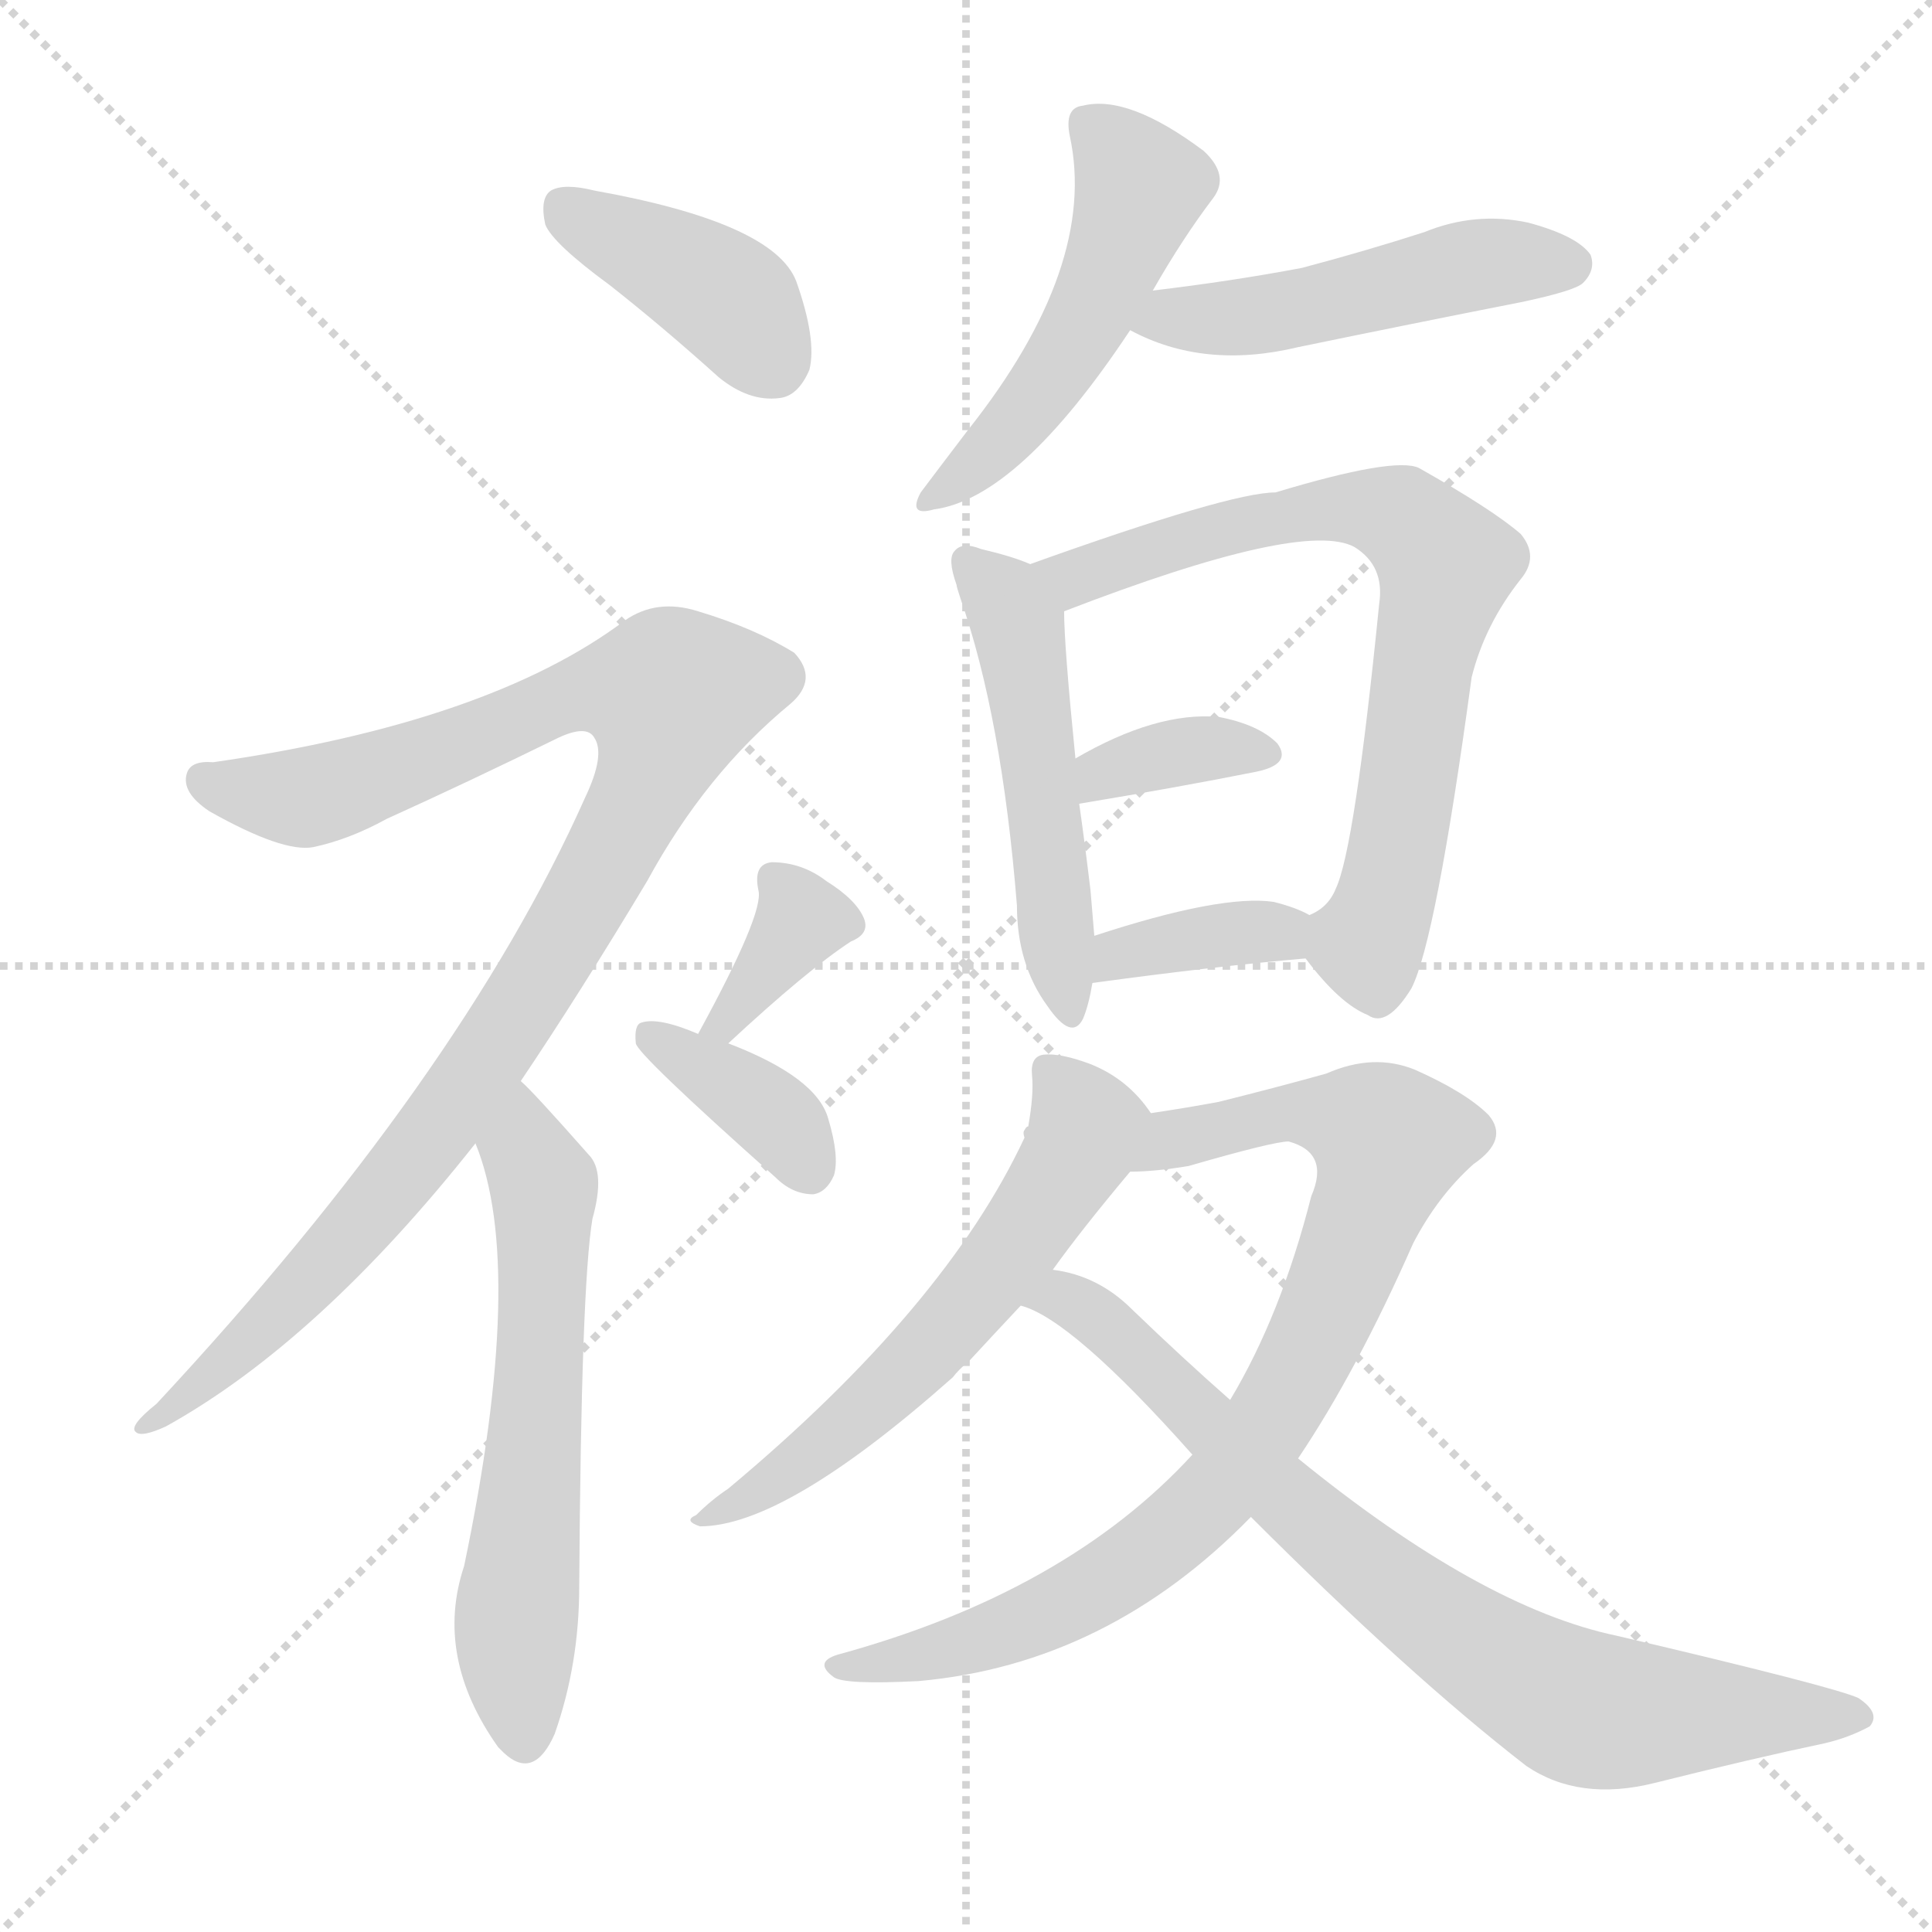 <svg version="1.1" viewBox="0 0 1024 1024" xmlns="http://www.w3.org/2000/svg">
  <g stroke="lightgray" stroke-dasharray="1,1" stroke-width="1" transform="scale(4, 4)">
    <line x1="0" y1="0" x2="256" y2="256"></line>
    <line x1="256" y1="0" x2="0" y2="256"></line>
    <line x1="128" y1="0" x2="128" y2="256"></line>
    <line x1="0" y1="128" x2="256" y2="128"></line>
  </g>
  <g transform="scale(1, -1) translate(0, -900)">
    <style type="text/css">
      
        @keyframes keyframes0 {
          from {
            stroke: red;
            stroke-dashoffset: 396;
            stroke-width: 128;
          }
          56% {
            animation-timing-function: step-end;
            stroke: red;
            stroke-dashoffset: 0;
            stroke-width: 128;
          }
          to {
            stroke: black;
            stroke-width: 1024;
          }
        }
        #make-me-a-hanzi-animation-0 {
          animation: keyframes0 0.572s both;
          animation-delay: 0s;
          animation-timing-function: linear;
        }
      
        @keyframes keyframes1 {
          from {
            stroke: red;
            stroke-dashoffset: 1000;
            stroke-width: 128;
          }
          76% {
            animation-timing-function: step-end;
            stroke: red;
            stroke-dashoffset: 0;
            stroke-width: 128;
          }
          to {
            stroke: black;
            stroke-width: 1024;
          }
        }
        #make-me-a-hanzi-animation-1 {
          animation: keyframes1 1.064s both;
          animation-delay: 0.572s;
          animation-timing-function: linear;
        }
      
        @keyframes keyframes2 {
          from {
            stroke: red;
            stroke-dashoffset: 598;
            stroke-width: 128;
          }
          66% {
            animation-timing-function: step-end;
            stroke: red;
            stroke-dashoffset: 0;
            stroke-width: 128;
          }
          to {
            stroke: black;
            stroke-width: 1024;
          }
        }
        #make-me-a-hanzi-animation-2 {
          animation: keyframes2 0.737s both;
          animation-delay: 1.636s;
          animation-timing-function: linear;
        }
      
        @keyframes keyframes3 {
          from {
            stroke: red;
            stroke-dashoffset: 355;
            stroke-width: 128;
          }
          54% {
            animation-timing-function: step-end;
            stroke: red;
            stroke-dashoffset: 0;
            stroke-width: 128;
          }
          to {
            stroke: black;
            stroke-width: 1024;
          }
        }
        #make-me-a-hanzi-animation-3 {
          animation: keyframes3 0.539s both;
          animation-delay: 2.373s;
          animation-timing-function: linear;
        }
      
        @keyframes keyframes4 {
          from {
            stroke: red;
            stroke-dashoffset: 365;
            stroke-width: 128;
          }
          54% {
            animation-timing-function: step-end;
            stroke: red;
            stroke-dashoffset: 0;
            stroke-width: 128;
          }
          to {
            stroke: black;
            stroke-width: 1024;
          }
        }
        #make-me-a-hanzi-animation-4 {
          animation: keyframes4 0.547s both;
          animation-delay: 2.912s;
          animation-timing-function: linear;
        }
      
        @keyframes keyframes5 {
          from {
            stroke: red;
            stroke-dashoffset: 497;
            stroke-width: 128;
          }
          62% {
            animation-timing-function: step-end;
            stroke: red;
            stroke-dashoffset: 0;
            stroke-width: 128;
          }
          to {
            stroke: black;
            stroke-width: 1024;
          }
        }
        #make-me-a-hanzi-animation-5 {
          animation: keyframes5 0.654s both;
          animation-delay: 3.459s;
          animation-timing-function: linear;
        }
      
        @keyframes keyframes6 {
          from {
            stroke: red;
            stroke-dashoffset: 485;
            stroke-width: 128;
          }
          61% {
            animation-timing-function: step-end;
            stroke: red;
            stroke-dashoffset: 0;
            stroke-width: 128;
          }
          to {
            stroke: black;
            stroke-width: 1024;
          }
        }
        #make-me-a-hanzi-animation-6 {
          animation: keyframes6 0.645s both;
          animation-delay: 4.113s;
          animation-timing-function: linear;
        }
      
        @keyframes keyframes7 {
          from {
            stroke: red;
            stroke-dashoffset: 504;
            stroke-width: 128;
          }
          62% {
            animation-timing-function: step-end;
            stroke: red;
            stroke-dashoffset: 0;
            stroke-width: 128;
          }
          to {
            stroke: black;
            stroke-width: 1024;
          }
        }
        #make-me-a-hanzi-animation-7 {
          animation: keyframes7 0.66s both;
          animation-delay: 4.758s;
          animation-timing-function: linear;
        }
      
        @keyframes keyframes8 {
          from {
            stroke: red;
            stroke-dashoffset: 713;
            stroke-width: 128;
          }
          70% {
            animation-timing-function: step-end;
            stroke: red;
            stroke-dashoffset: 0;
            stroke-width: 128;
          }
          to {
            stroke: black;
            stroke-width: 1024;
          }
        }
        #make-me-a-hanzi-animation-8 {
          animation: keyframes8 0.83s both;
          animation-delay: 5.418s;
          animation-timing-function: linear;
        }
      
        @keyframes keyframes9 {
          from {
            stroke: red;
            stroke-dashoffset: 353;
            stroke-width: 128;
          }
          53% {
            animation-timing-function: step-end;
            stroke: red;
            stroke-dashoffset: 0;
            stroke-width: 128;
          }
          to {
            stroke: black;
            stroke-width: 1024;
          }
        }
        #make-me-a-hanzi-animation-9 {
          animation: keyframes9 0.537s both;
          animation-delay: 6.248s;
          animation-timing-function: linear;
        }
      
        @keyframes keyframes10 {
          from {
            stroke: red;
            stroke-dashoffset: 364;
            stroke-width: 128;
          }
          54% {
            animation-timing-function: step-end;
            stroke: red;
            stroke-dashoffset: 0;
            stroke-width: 128;
          }
          to {
            stroke: black;
            stroke-width: 1024;
          }
        }
        #make-me-a-hanzi-animation-10 {
          animation: keyframes10 0.546s both;
          animation-delay: 6.785s;
          animation-timing-function: linear;
        }
      
        @keyframes keyframes11 {
          from {
            stroke: red;
            stroke-dashoffset: 582;
            stroke-width: 128;
          }
          65% {
            animation-timing-function: step-end;
            stroke: red;
            stroke-dashoffset: 0;
            stroke-width: 128;
          }
          to {
            stroke: black;
            stroke-width: 1024;
          }
        }
        #make-me-a-hanzi-animation-11 {
          animation: keyframes11 0.724s both;
          animation-delay: 7.332s;
          animation-timing-function: linear;
        }
      
        @keyframes keyframes12 {
          from {
            stroke: red;
            stroke-dashoffset: 829;
            stroke-width: 128;
          }
          73% {
            animation-timing-function: step-end;
            stroke: red;
            stroke-dashoffset: 0;
            stroke-width: 128;
          }
          to {
            stroke: black;
            stroke-width: 1024;
          }
        }
        #make-me-a-hanzi-animation-12 {
          animation: keyframes12 0.925s both;
          animation-delay: 8.055s;
          animation-timing-function: linear;
        }
      
        @keyframes keyframes13 {
          from {
            stroke: red;
            stroke-dashoffset: 770;
            stroke-width: 128;
          }
          71% {
            animation-timing-function: step-end;
            stroke: red;
            stroke-dashoffset: 0;
            stroke-width: 128;
          }
          to {
            stroke: black;
            stroke-width: 1024;
          }
        }
        #make-me-a-hanzi-animation-13 {
          animation: keyframes13 0.877s both;
          animation-delay: 8.98s;
          animation-timing-function: linear;
        }
      
    </style>
    
      <path d="M 323 749 Q 351 727 381 700 Q 397 687 413 689 Q 423 690 429 704 Q 433 720 422 751 Q 410 782 315 799 Q 299 803 292 799 Q 286 795 289 781 Q 293 771 323 749 Z" fill="lightgray"></path>
    
      <path d="M 276 327 Q 307 373 343 433 Q 374 490 419 527 Q 434 540 421 554 Q 400 567 370 576 Q 348 583 331 571 Q 259 517 113 496 Q 101 497 99 490 Q 96 480 111 470 Q 150 448 166 451 Q 185 455 205 466 Q 247 485 296 509 Q 311 516 315 509 Q 321 500 310 477 Q 244 329 83 156 Q 68 144 72 141 Q 75 138 88 144 Q 169 189 252 294 L 276 327 Z" fill="lightgray"></path>
    
      <path d="M 252 294 Q 279 228 246 70 Q 230 22 264 -26 Q 265 -27 267 -29 Q 283 -44 294 -19 Q 307 18 307 59 Q 308 218 314 254 Q 321 279 312 288 Q 282 322 276 327 C 255 348 242 322 252 294 Z" fill="lightgray"></path>
    
      <path d="M 386 347 Q 428 386 451 401 Q 461 405 458 413 Q 454 423 438 433 Q 425 443 409 443 Q 399 442 402 428 Q 405 416 370 352 C 356 326 364 327 386 347 Z" fill="lightgray"></path>
    
      <path d="M 370 352 Q 349 361 340 358 Q 336 357 337 347 Q 338 341 411 276 Q 420 267 431 267 Q 438 268 442 277 Q 445 287 439 307 Q 433 329 386 347 L 370 352 Z" fill="lightgray"></path>
    
      <path d="M 611 746 Q 627 774 643 795 Q 652 807 638 820 Q 598 850 574 844 Q 564 843 567 828 Q 582 759 513 672 Q 497 651 488 639 Q 481 626 495 630 Q 540 636 599 725 L 611 746 Z" fill="lightgray"></path>
    
      <path d="M 599 725 Q 638 704 688 716 Q 746 728 807 740 Q 835 746 839 750 Q 846 757 843 765 Q 836 775 810 782 Q 782 788 755 777 Q 724 767 690 758 Q 653 751 611 746 C 581 742 572 738 599 725 Z" fill="lightgray"></path>
    
      <path d="M 546 601 Q 537 605 520 609 Q 510 613 506 608 Q 502 604 507 590 Q 507 589 509 583 Q 531 520 539 420 Q 539 389 555 367 Q 568 348 574 360 Q 577 367 579 379 L 580 404 L 578 428 Q 575 453 572 474 L 570 498 Q 564 558 564 576 C 564 594 564 594 546 601 Z" fill="lightgray"></path>
    
      <path d="M 692 392 Q 710 368 725 362 Q 735 355 748 376 Q 761 401 780 541 Q 787 569 806 593 Q 816 605 806 617 Q 791 630 752 652 Q 739 658 676 639 Q 652 639 546 601 C 518 591 536 565 564 576 Q 691 625 718 610 Q 734 600 731 580 Q 718 450 708 429 Q 704 419 694 415 C 681 405 681 405 692 392 Z" fill="lightgray"></path>
    
      <path d="M 572 474 Q 626 483 666 491 Q 685 495 677 506 Q 667 516 646 520 Q 613 523 570 498 C 544 483 542 469 572 474 Z" fill="lightgray"></path>
    
      <path d="M 579 379 Q 645 388 692 392 C 722 395 721 401 694 415 Q 687 419 675 422 Q 647 426 580 404 C 551 395 549 375 579 379 Z" fill="lightgray"></path>
    
      <path d="M 610 310 Q 598 328 578 336 Q 562 342 553 341 Q 546 340 547 330 Q 548 320 545 303 Q 544 303 543 301 Q 542 300 543 297 Q 501 207 386 111 Q 377 105 369 97 Q 362 94 371 91 Q 416 91 505 170 Q 508 174 514 179 Q 526 192 541 208 L 558 227 Q 573 248 599 279 C 617 301 617 301 610 310 Z" fill="lightgray"></path>
    
      <path d="M 632 129 Q 565 56 444 23 Q 431 19 442 11 Q 448 7 487 9 Q 587 18 663 96 L 688 127 Q 719 173 749 241 Q 762 266 781 283 Q 800 296 789 309 Q 777 321 750 333 Q 728 342 703 331 Q 678 324 646 316 Q 630 313 610 310 C 580 305 569 277 599 279 Q 612 279 630 282 Q 675 295 683 295 Q 705 289 695 266 Q 679 203 652 158 L 632 129 Z" fill="lightgray"></path>
    
      <path d="M 541 208 Q 568 201 632 129 L 663 96 Q 747 12 809 -36 Q 837 -55 877 -45 Q 929 -32 967 -24 Q 980 -21 991 -15 Q 997 -8 985 0 Q 972 6 857 33 Q 785 48 688 127 L 652 158 Q 627 180 600 206 Q 582 224 558 227 C 529 234 514 221 541 208 Z" fill="lightgray"></path>
    
    
      <clipPath id="make-me-a-hanzi-clip-0">
        <path d="M 323 749 Q 351 727 381 700 Q 397 687 413 689 Q 423 690 429 704 Q 433 720 422 751 Q 410 782 315 799 Q 299 803 292 799 Q 286 795 289 781 Q 293 771 323 749 Z"></path>
      </clipPath>
      <path clip-path="url(#make-me-a-hanzi-clip-0)" d="M 299 791 L 380 746 L 409 709" fill="none" id="make-me-a-hanzi-animation-0" stroke-dasharray="268 536" stroke-linecap="round"></path>
    
      <clipPath id="make-me-a-hanzi-clip-1">
        <path d="M 276 327 Q 307 373 343 433 Q 374 490 419 527 Q 434 540 421 554 Q 400 567 370 576 Q 348 583 331 571 Q 259 517 113 496 Q 101 497 99 490 Q 96 480 111 470 Q 150 448 166 451 Q 185 455 205 466 Q 247 485 296 509 Q 311 516 315 509 Q 321 500 310 477 Q 244 329 83 156 Q 68 144 72 141 Q 75 138 88 144 Q 169 189 252 294 L 276 327 Z"></path>
      </clipPath>
      <path clip-path="url(#make-me-a-hanzi-clip-1)" d="M 109 486 L 165 478 L 316 535 L 356 531 L 342 482 L 255 334 L 154 210 L 75 143" fill="none" id="make-me-a-hanzi-animation-1" stroke-dasharray="872 1744" stroke-linecap="round"></path>
    
      <clipPath id="make-me-a-hanzi-clip-2">
        <path d="M 252 294 Q 279 228 246 70 Q 230 22 264 -26 Q 265 -27 267 -29 Q 283 -44 294 -19 Q 307 18 307 59 Q 308 218 314 254 Q 321 279 312 288 Q 282 322 276 327 C 255 348 242 322 252 294 Z"></path>
      </clipPath>
      <path clip-path="url(#make-me-a-hanzi-clip-2)" d="M 274 320 L 289 267 L 273 37 L 279 -19" fill="none" id="make-me-a-hanzi-animation-2" stroke-dasharray="470 940" stroke-linecap="round"></path>
    
      <clipPath id="make-me-a-hanzi-clip-3">
        <path d="M 386 347 Q 428 386 451 401 Q 461 405 458 413 Q 454 423 438 433 Q 425 443 409 443 Q 399 442 402 428 Q 405 416 370 352 C 356 326 364 327 386 347 Z"></path>
      </clipPath>
      <path clip-path="url(#make-me-a-hanzi-clip-3)" d="M 410 433 L 424 411 L 386 360 L 377 361" fill="none" id="make-me-a-hanzi-animation-3" stroke-dasharray="227 454" stroke-linecap="round"></path>
    
      <clipPath id="make-me-a-hanzi-clip-4">
        <path d="M 370 352 Q 349 361 340 358 Q 336 357 337 347 Q 338 341 411 276 Q 420 267 431 267 Q 438 268 442 277 Q 445 287 439 307 Q 433 329 386 347 L 370 352 Z"></path>
      </clipPath>
      <path clip-path="url(#make-me-a-hanzi-clip-4)" d="M 346 350 L 409 310 L 428 281" fill="none" id="make-me-a-hanzi-animation-4" stroke-dasharray="237 474" stroke-linecap="round"></path>
    
      <clipPath id="make-me-a-hanzi-clip-5">
        <path d="M 611 746 Q 627 774 643 795 Q 652 807 638 820 Q 598 850 574 844 Q 564 843 567 828 Q 582 759 513 672 Q 497 651 488 639 Q 481 626 495 630 Q 540 636 599 725 L 611 746 Z"></path>
      </clipPath>
      <path clip-path="url(#make-me-a-hanzi-clip-5)" d="M 576 834 L 604 801 L 587 753 L 543 680 L 497 639" fill="none" id="make-me-a-hanzi-animation-5" stroke-dasharray="369 738" stroke-linecap="round"></path>
    
      <clipPath id="make-me-a-hanzi-clip-6">
        <path d="M 599 725 Q 638 704 688 716 Q 746 728 807 740 Q 835 746 839 750 Q 846 757 843 765 Q 836 775 810 782 Q 782 788 755 777 Q 724 767 690 758 Q 653 751 611 746 C 581 742 572 738 599 725 Z"></path>
      </clipPath>
      <path clip-path="url(#make-me-a-hanzi-clip-6)" d="M 608 727 L 621 733 L 676 734 L 789 761 L 832 760" fill="none" id="make-me-a-hanzi-animation-6" stroke-dasharray="357 714" stroke-linecap="round"></path>
    
      <clipPath id="make-me-a-hanzi-clip-7">
        <path d="M 546 601 Q 537 605 520 609 Q 510 613 506 608 Q 502 604 507 590 Q 507 589 509 583 Q 531 520 539 420 Q 539 389 555 367 Q 568 348 574 360 Q 577 367 579 379 L 580 404 L 578 428 Q 575 453 572 474 L 570 498 Q 564 558 564 576 C 564 594 564 594 546 601 Z"></path>
      </clipPath>
      <path clip-path="url(#make-me-a-hanzi-clip-7)" d="M 513 603 L 539 569 L 566 366" fill="none" id="make-me-a-hanzi-animation-7" stroke-dasharray="376 752" stroke-linecap="round"></path>
    
      <clipPath id="make-me-a-hanzi-clip-8">
        <path d="M 692 392 Q 710 368 725 362 Q 735 355 748 376 Q 761 401 780 541 Q 787 569 806 593 Q 816 605 806 617 Q 791 630 752 652 Q 739 658 676 639 Q 652 639 546 601 C 518 591 536 565 564 576 Q 691 625 718 610 Q 734 600 731 580 Q 718 450 708 429 Q 704 419 694 415 C 681 405 681 405 692 392 Z"></path>
      </clipPath>
      <path clip-path="url(#make-me-a-hanzi-clip-8)" d="M 559 601 L 572 592 L 602 607 L 713 632 L 746 624 L 767 601 L 756 565 L 734 421 L 725 400 L 704 408" fill="none" id="make-me-a-hanzi-animation-8" stroke-dasharray="585 1170" stroke-linecap="round"></path>
    
      <clipPath id="make-me-a-hanzi-clip-9">
        <path d="M 572 474 Q 626 483 666 491 Q 685 495 677 506 Q 667 516 646 520 Q 613 523 570 498 C 544 483 542 469 572 474 Z"></path>
      </clipPath>
      <path clip-path="url(#make-me-a-hanzi-clip-9)" d="M 580 481 L 585 492 L 615 500 L 669 500" fill="none" id="make-me-a-hanzi-animation-9" stroke-dasharray="225 450" stroke-linecap="round"></path>
    
      <clipPath id="make-me-a-hanzi-clip-10">
        <path d="M 579 379 Q 645 388 692 392 C 722 395 721 401 694 415 Q 687 419 675 422 Q 647 426 580 404 C 551 395 549 375 579 379 Z"></path>
      </clipPath>
      <path clip-path="url(#make-me-a-hanzi-clip-10)" d="M 586 385 L 594 396 L 640 404 L 676 406 L 685 398" fill="none" id="make-me-a-hanzi-animation-10" stroke-dasharray="236 472" stroke-linecap="round"></path>
    
      <clipPath id="make-me-a-hanzi-clip-11">
        <path d="M 610 310 Q 598 328 578 336 Q 562 342 553 341 Q 546 340 547 330 Q 548 320 545 303 Q 544 303 543 301 Q 542 300 543 297 Q 501 207 386 111 Q 377 105 369 97 Q 362 94 371 91 Q 416 91 505 170 Q 508 174 514 179 Q 526 192 541 208 L 558 227 Q 573 248 599 279 C 617 301 617 301 610 310 Z"></path>
      </clipPath>
      <path clip-path="url(#make-me-a-hanzi-clip-11)" d="M 558 331 L 575 303 L 572 291 L 529 227 L 440 136 L 375 96" fill="none" id="make-me-a-hanzi-animation-11" stroke-dasharray="454 908" stroke-linecap="round"></path>
    
      <clipPath id="make-me-a-hanzi-clip-12">
        <path d="M 632 129 Q 565 56 444 23 Q 431 19 442 11 Q 448 7 487 9 Q 587 18 663 96 L 688 127 Q 719 173 749 241 Q 762 266 781 283 Q 800 296 789 309 Q 777 321 750 333 Q 728 342 703 331 Q 678 324 646 316 Q 630 313 610 310 C 580 305 569 277 599 279 Q 612 279 630 282 Q 675 295 683 295 Q 705 289 695 266 Q 679 203 652 158 L 632 129 Z"></path>
      </clipPath>
      <path clip-path="url(#make-me-a-hanzi-clip-12)" d="M 606 282 L 622 296 L 687 311 L 720 305 L 737 295 L 697 190 L 666 136 L 631 95 L 547 41 L 447 16" fill="none" id="make-me-a-hanzi-animation-12" stroke-dasharray="701 1402" stroke-linecap="round"></path>
    
      <clipPath id="make-me-a-hanzi-clip-13">
        <path d="M 541 208 Q 568 201 632 129 L 663 96 Q 747 12 809 -36 Q 837 -55 877 -45 Q 929 -32 967 -24 Q 980 -21 991 -15 Q 997 -8 985 0 Q 972 6 857 33 Q 785 48 688 127 L 652 158 Q 627 180 600 206 Q 582 224 558 227 C 529 234 514 221 541 208 Z"></path>
      </clipPath>
      <path clip-path="url(#make-me-a-hanzi-clip-13)" d="M 547 212 L 563 213 L 584 200 L 735 60 L 834 -4 L 983 -10" fill="none" id="make-me-a-hanzi-animation-13" stroke-dasharray="642 1284" stroke-linecap="round"></path>
    
  </g>
</svg>